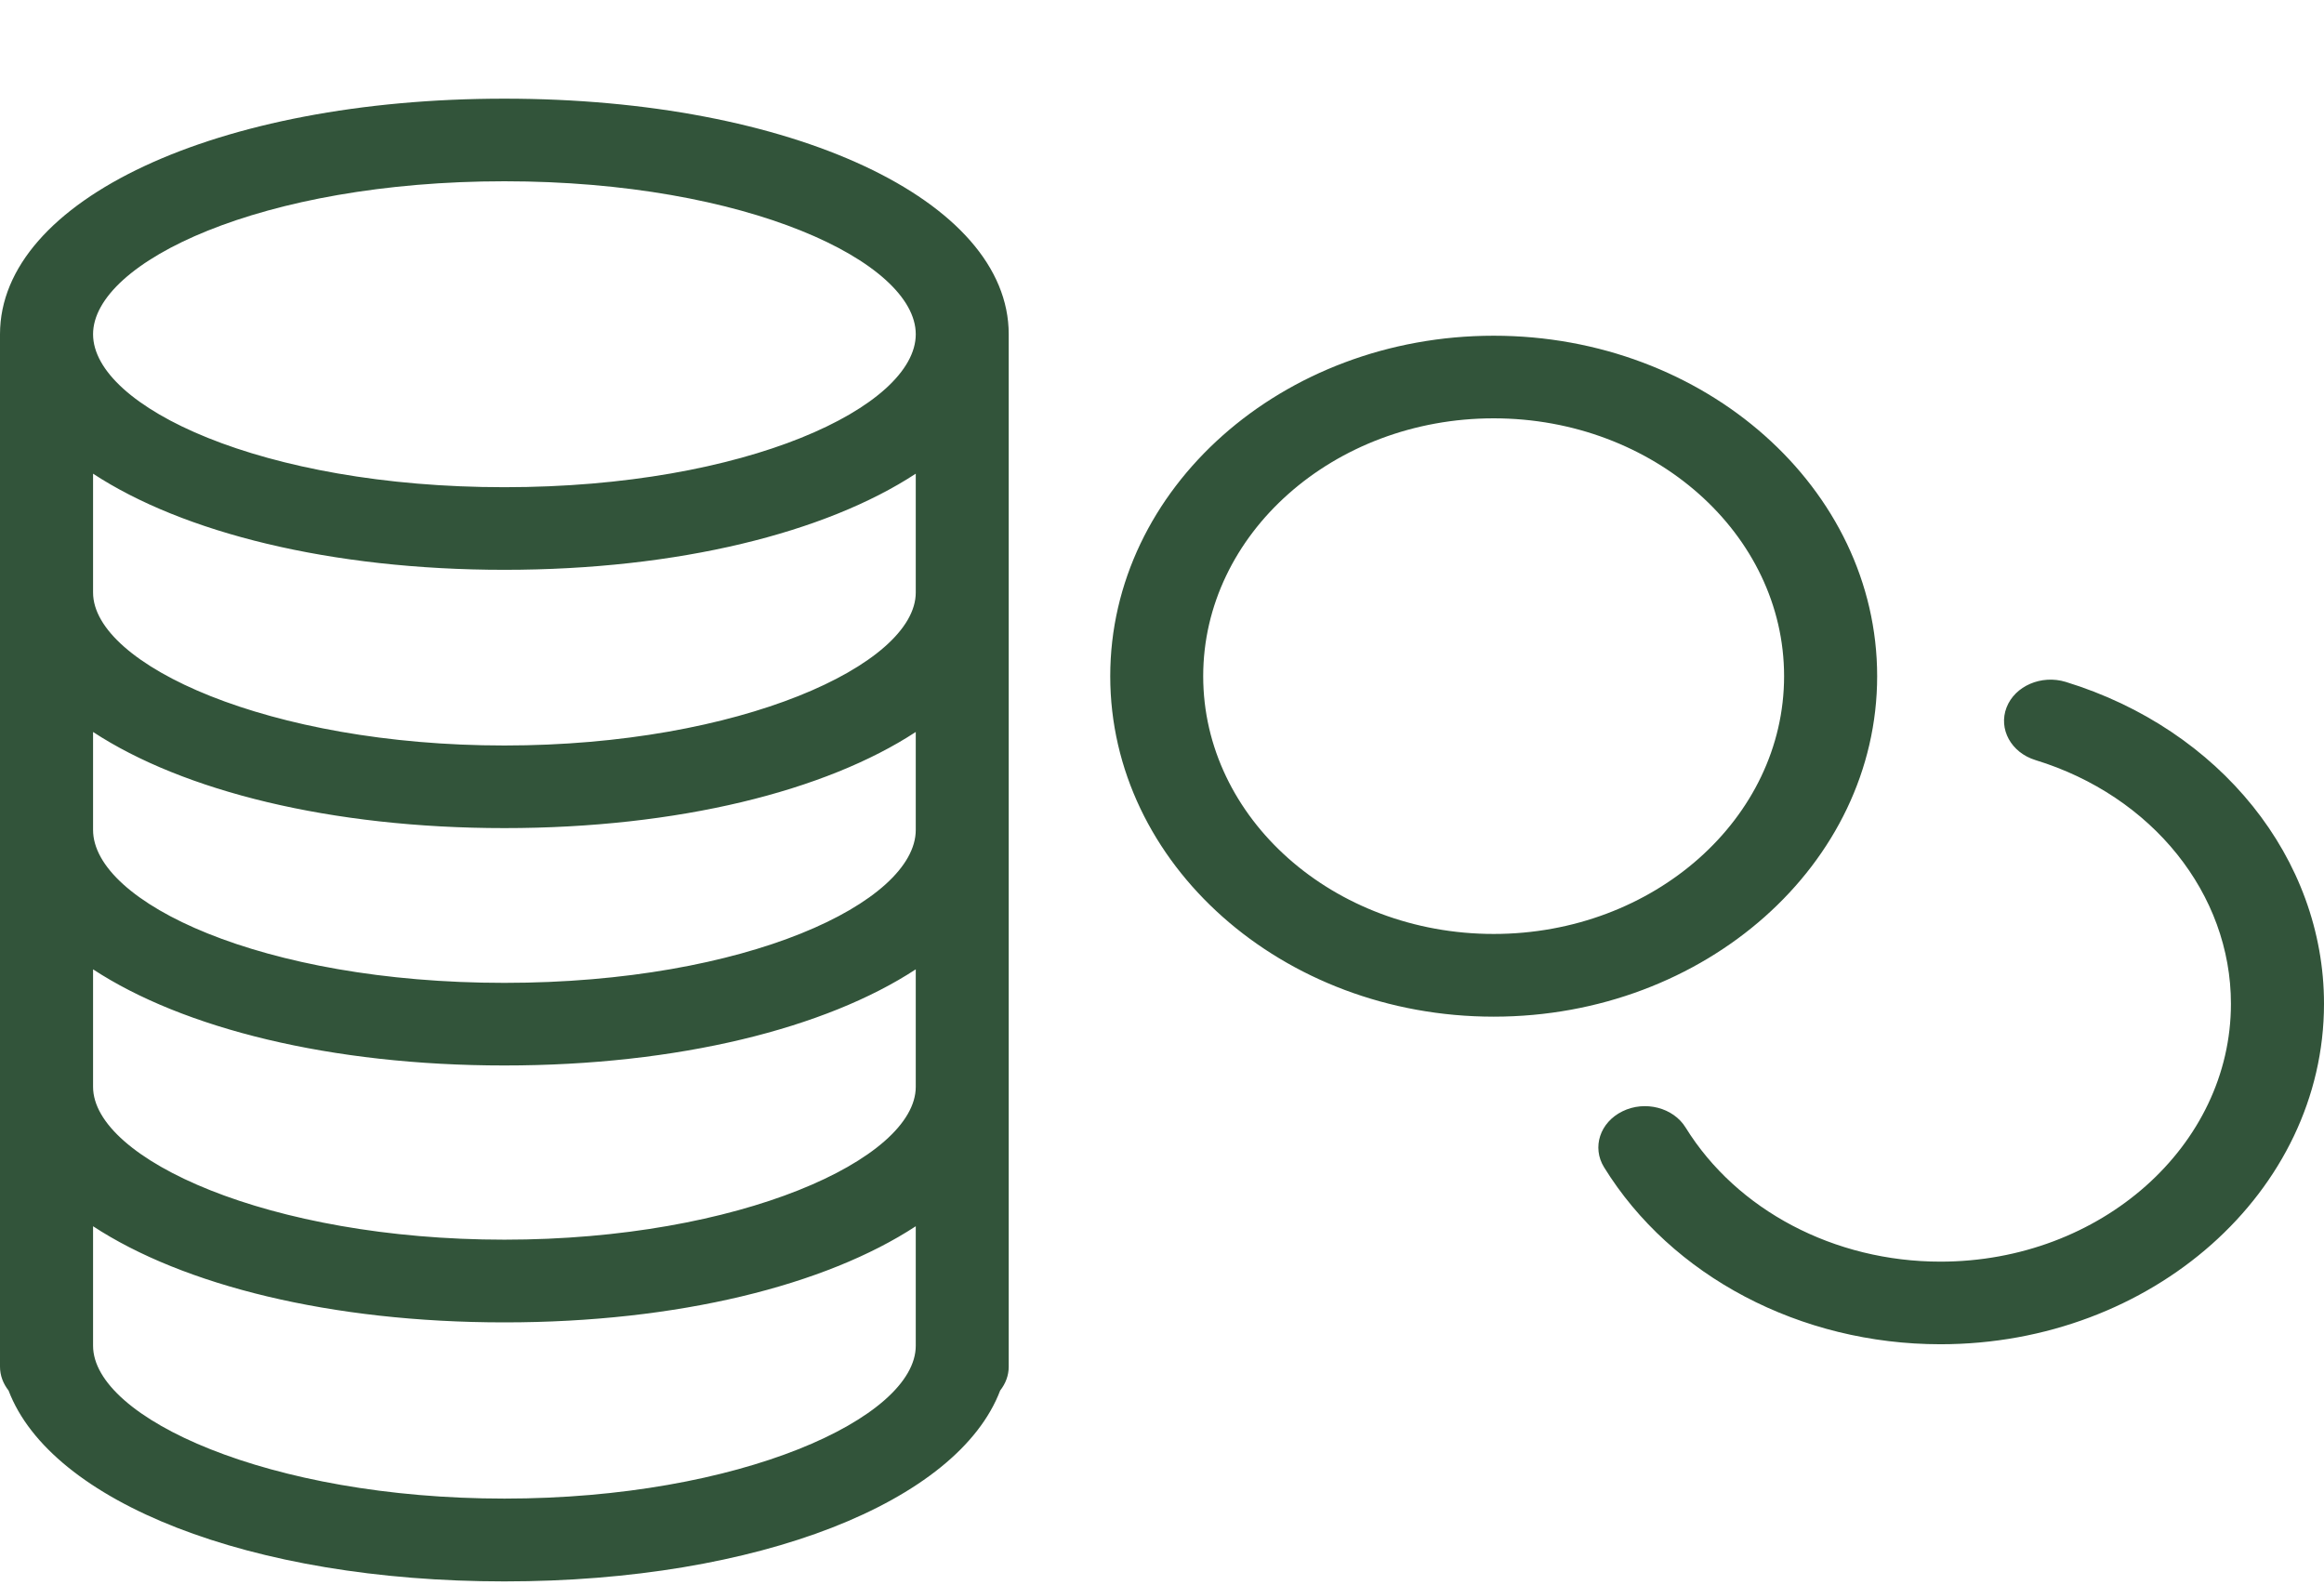 <svg width="22" height="15" viewBox="0 0 22 15" fill="none" xmlns="http://www.w3.org/2000/svg">
<path d="M4.775 7.057C7.003 7.057 8.669 6.292 8.669 5.609V4.484C7.817 5.042 6.421 5.394 4.775 5.394C3.129 5.394 1.732 5.042 0.881 4.484V5.609C0.881 6.292 2.546 7.057 4.775 7.057ZM4.775 9.304C7.069 9.304 8.669 8.541 8.669 7.856V6.929C7.817 7.487 6.421 7.839 4.775 7.839C3.129 7.839 1.732 7.487 0.881 6.929V7.856C0.881 8.541 2.48 9.304 4.775 9.304ZM4.775 11.735C7.003 11.735 8.669 10.971 8.669 10.288V9.176C7.817 9.734 6.421 10.086 4.775 10.086C3.129 10.086 1.732 9.734 0.881 9.176V10.288C0.881 10.971 2.546 11.735 4.775 11.735ZM4.775 14.186C7.003 14.186 8.669 13.423 8.669 12.739V11.608C7.817 12.166 6.421 12.518 4.775 12.518C3.129 12.518 1.732 12.166 0.881 11.608V12.739C0.881 13.423 2.546 14.186 4.775 14.186ZM4.775 1.716C2.48 1.716 0.881 2.479 0.881 3.164C0.881 3.849 2.48 4.612 4.775 4.612C7.069 4.612 8.669 3.849 8.669 3.164C8.669 2.479 7.069 1.716 4.775 1.716ZM4.775 0.934C7.496 0.934 9.549 1.893 9.549 3.164V12.937C9.549 13.021 9.519 13.098 9.468 13.163C9.067 14.217 7.184 14.97 4.775 14.97C2.365 14.97 0.482 14.217 0.081 13.163C0.03 13.098 0 13.021 0 12.937V3.164C0 1.893 2.053 0.934 4.775 0.934H4.775ZM19.555 6.455C21.017 6.904 22 8.128 22 9.502C22 11.28 20.371 12.725 18.369 12.725C17.044 12.725 15.823 12.083 15.185 11.05C15.068 10.861 15.146 10.624 15.359 10.52C15.572 10.415 15.841 10.485 15.957 10.674C16.442 11.457 17.365 11.943 18.369 11.943C19.886 11.943 21.119 10.847 21.119 9.502C21.119 8.462 20.375 7.534 19.268 7.195C19.038 7.124 18.916 6.901 18.995 6.697C19.074 6.493 19.325 6.385 19.555 6.455L19.555 6.455ZM17.77 6.401C17.77 8.178 16.141 9.624 14.14 9.624C12.137 9.624 10.51 8.178 10.51 6.401C10.51 4.624 12.137 3.178 14.14 3.178C16.141 3.178 17.77 4.624 17.77 6.401ZM14.14 8.841C15.655 8.841 16.889 7.747 16.889 6.401C16.889 5.055 15.655 3.96 14.14 3.96C12.624 3.96 11.39 5.055 11.39 6.401C11.39 7.747 12.624 8.841 14.14 8.841Z" fill="#32543A"/>
</svg>
